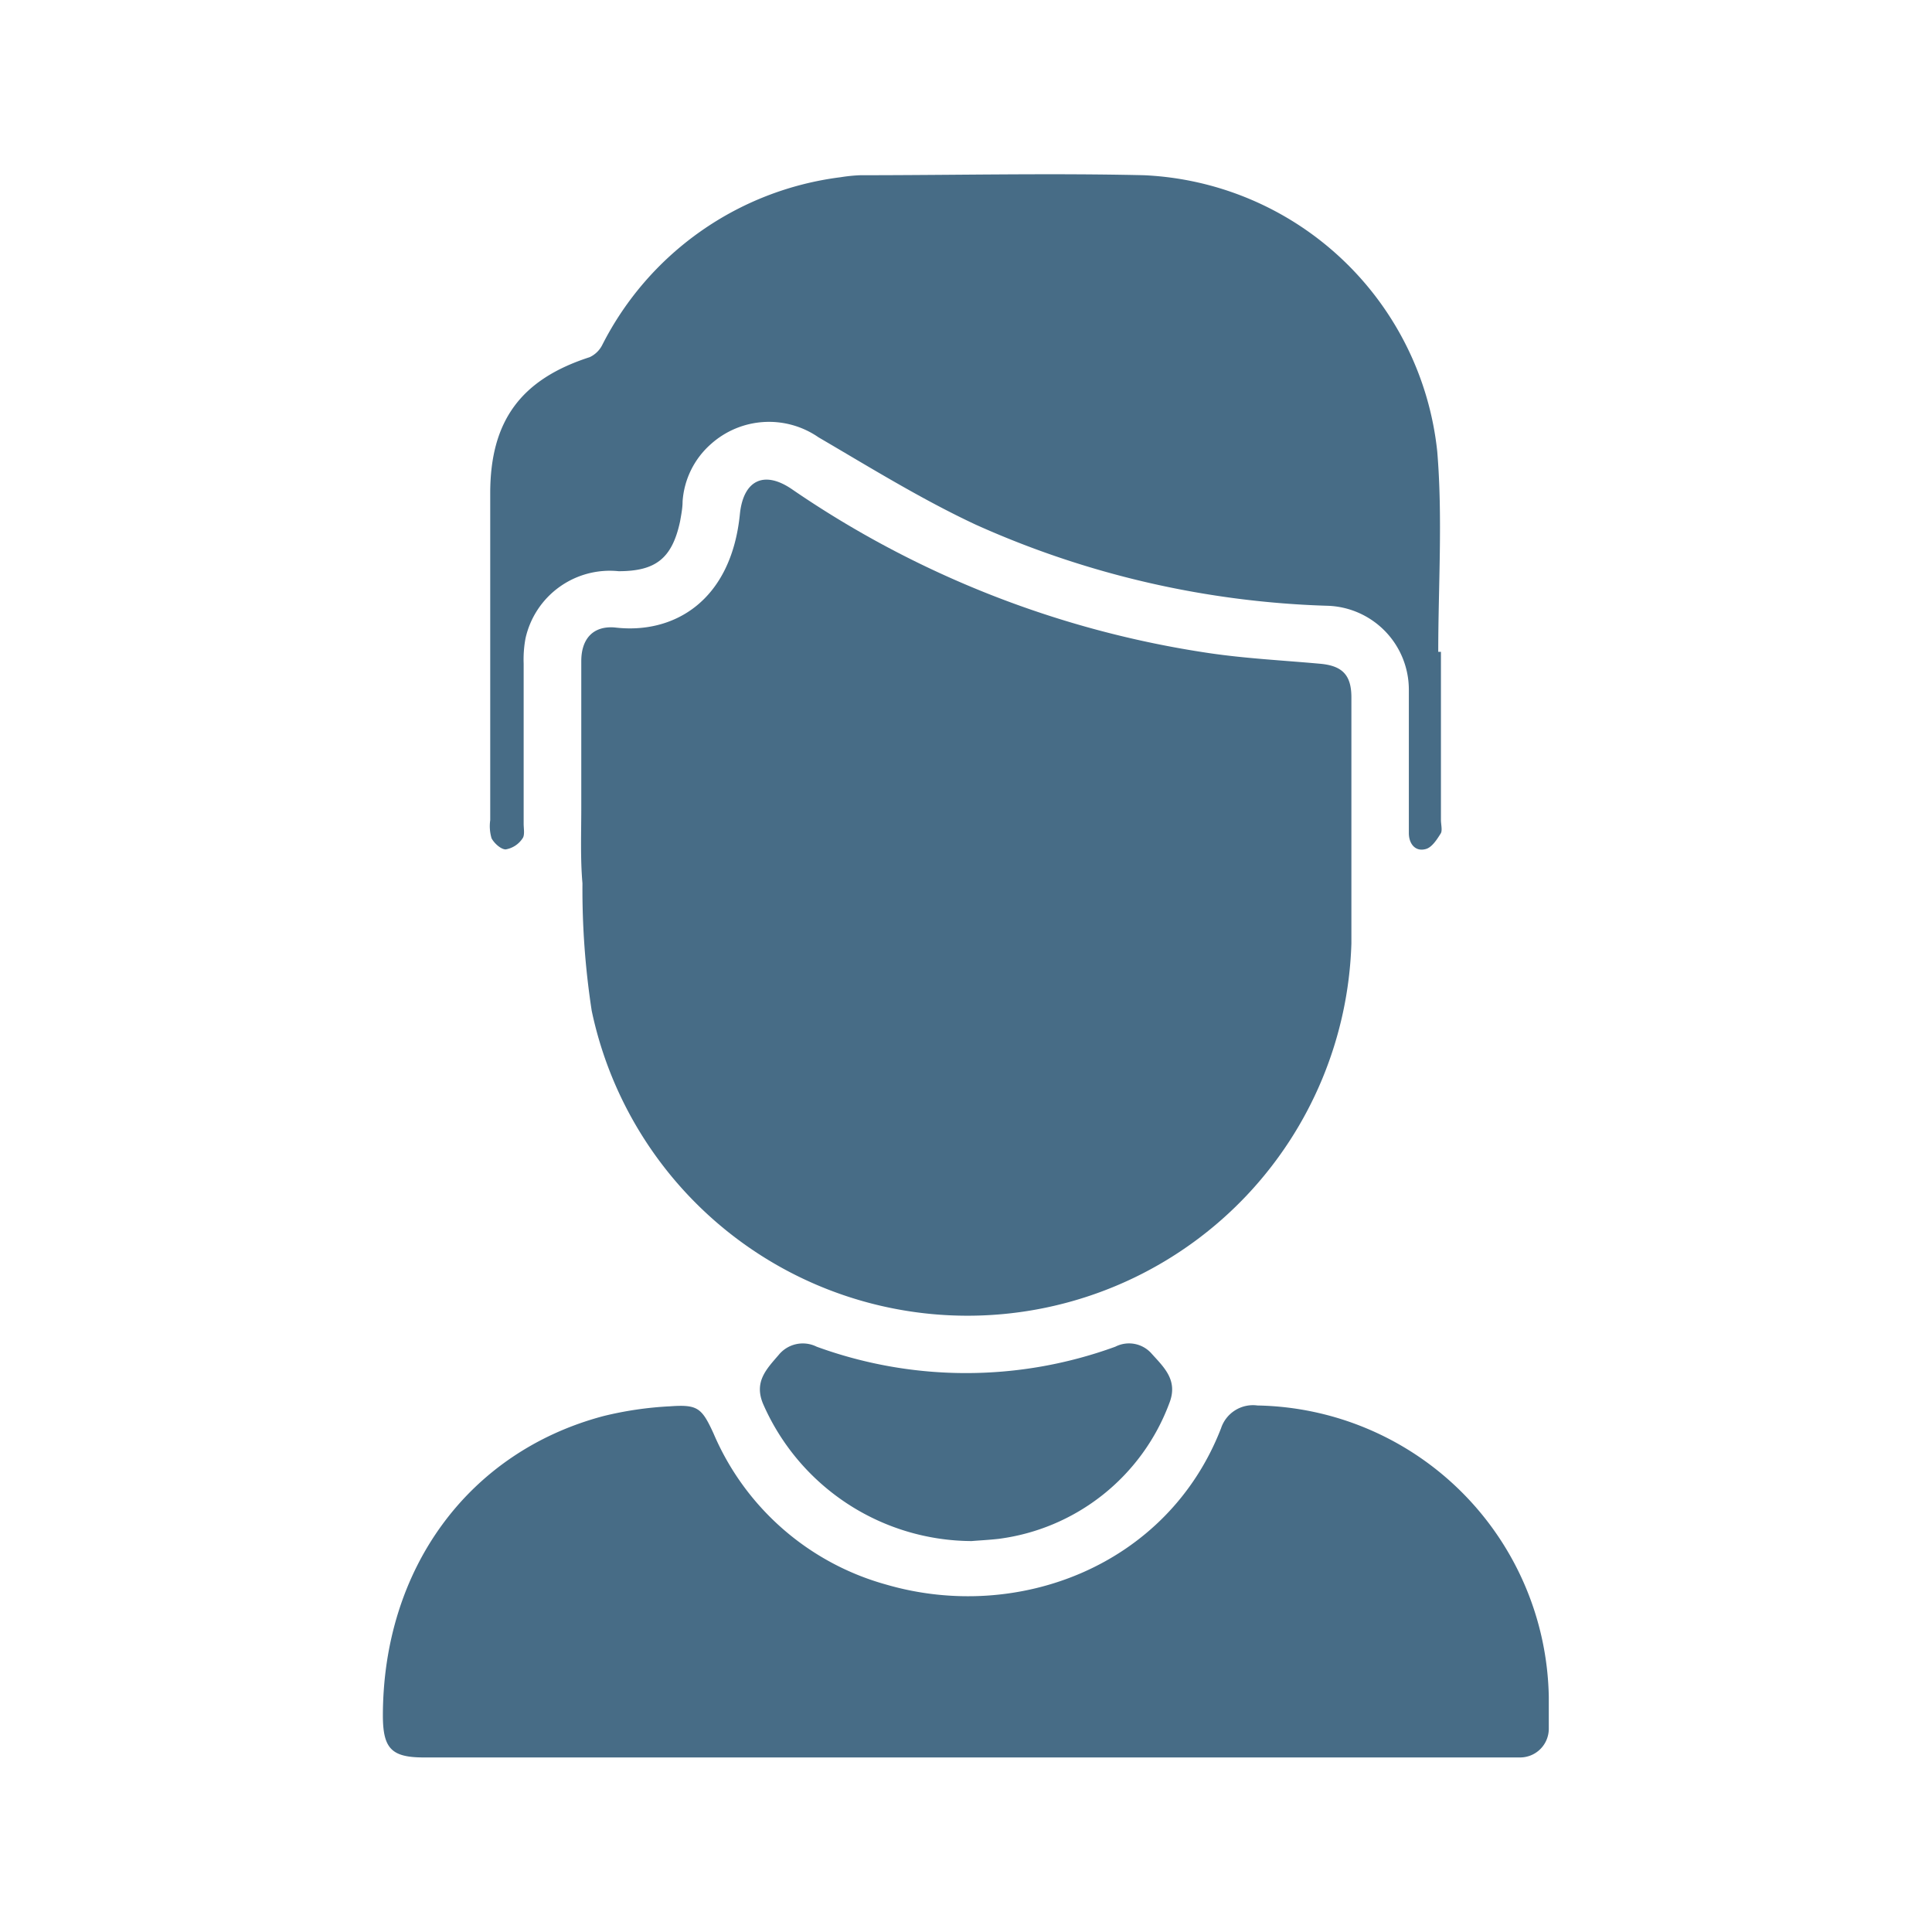 <svg xmlns="http://www.w3.org/2000/svg" viewBox="0 0 115 115"><defs><style>.cls-1{fill:#476c86;}</style></defs><g id="Layer_4" data-name="Layer 4"><path class="cls-1" d="M34.6,48.08c0-2.91,0-5.82,0-8.73,0-1.32.7-2.11,2-2,3.51.42,6.92-1.58,7.44-6.74.2-2,1.41-2.63,3.07-1.51A59.17,59.17,0,0,0,72,38.88c2.18.32,4.39.43,6.59.63,1.31.12,1.85.67,1.85,2,0,4.88,0,9.76,0,14.65a22.86,22.86,0,0,1-45.22,4,47.56,47.56,0,0,1-.55-7.58C34.54,51.09,34.6,49.59,34.6,48.08Z"/><path class="cls-1" d="M85.77,38.8v10c0,.27.09.6,0,.79-.23.37-.54.86-.91.95-.63.17-1-.33-1-.95,0-1.37,0-2.74,0-4.11s0-3,0-4.42a5,5,0,0,0-4.78-5,55.07,55.07,0,0,1-21-4.83c-3.23-1.51-6.28-3.4-9.36-5.2a5.18,5.18,0,0,0-6.4.4,5,5,0,0,0-1.69,3.42c0,.39-.08.79-.15,1.19C40,33.27,39,34,36.82,34a5.14,5.14,0,0,0-5.54,4,6.85,6.85,0,0,0-.11,1.5c0,3.18,0,6.35,0,9.53,0,.3.08.69-.07.88a1.5,1.5,0,0,1-1,.65c-.28,0-.68-.36-.84-.66a2.54,2.54,0,0,1-.08-1.08V29.36c0-4.31,1.83-6.78,5.92-8.1a1.59,1.59,0,0,0,.74-.71,18.49,18.49,0,0,1,14.19-10,9.59,9.59,0,0,1,1.19-.12c5.63,0,11.25-.13,16.87,0A18.39,18.39,0,0,1,85.55,26.87c.33,3.95.06,8,.06,11.93Z"/><path class="cls-1" d="M57.43,104.61H25.22c-1.91,0-2.42-.53-2.43-2.46,0-8.75,5.07-15.72,13.13-17.86a20.91,20.91,0,0,1,3.95-.58c1.66-.12,1.9.09,2.6,1.61a15.74,15.74,0,0,0,10.28,9c7.83,2.28,16.75-1.12,19.93-9.3a2,2,0,0,1,2.17-1.36A17.66,17.66,0,0,1,92.19,101c0,.63,0,1.27,0,1.9a1.71,1.71,0,0,1-1.75,1.71c-.63,0-1.27,0-1.91,0Z"/><path class="cls-1" d="M57.84,91.73a13.61,13.61,0,0,1-12.42-8.17c-.55-1.32.21-2.07.93-2.91a1.85,1.85,0,0,1,2.26-.49,25.94,25.94,0,0,0,17.78,0,1.79,1.79,0,0,1,2.12.37c.75.84,1.64,1.61,1.09,3a12.56,12.56,0,0,1-10.17,8.07C58.8,91.67,58.16,91.7,57.84,91.73Z"/></g></svg>